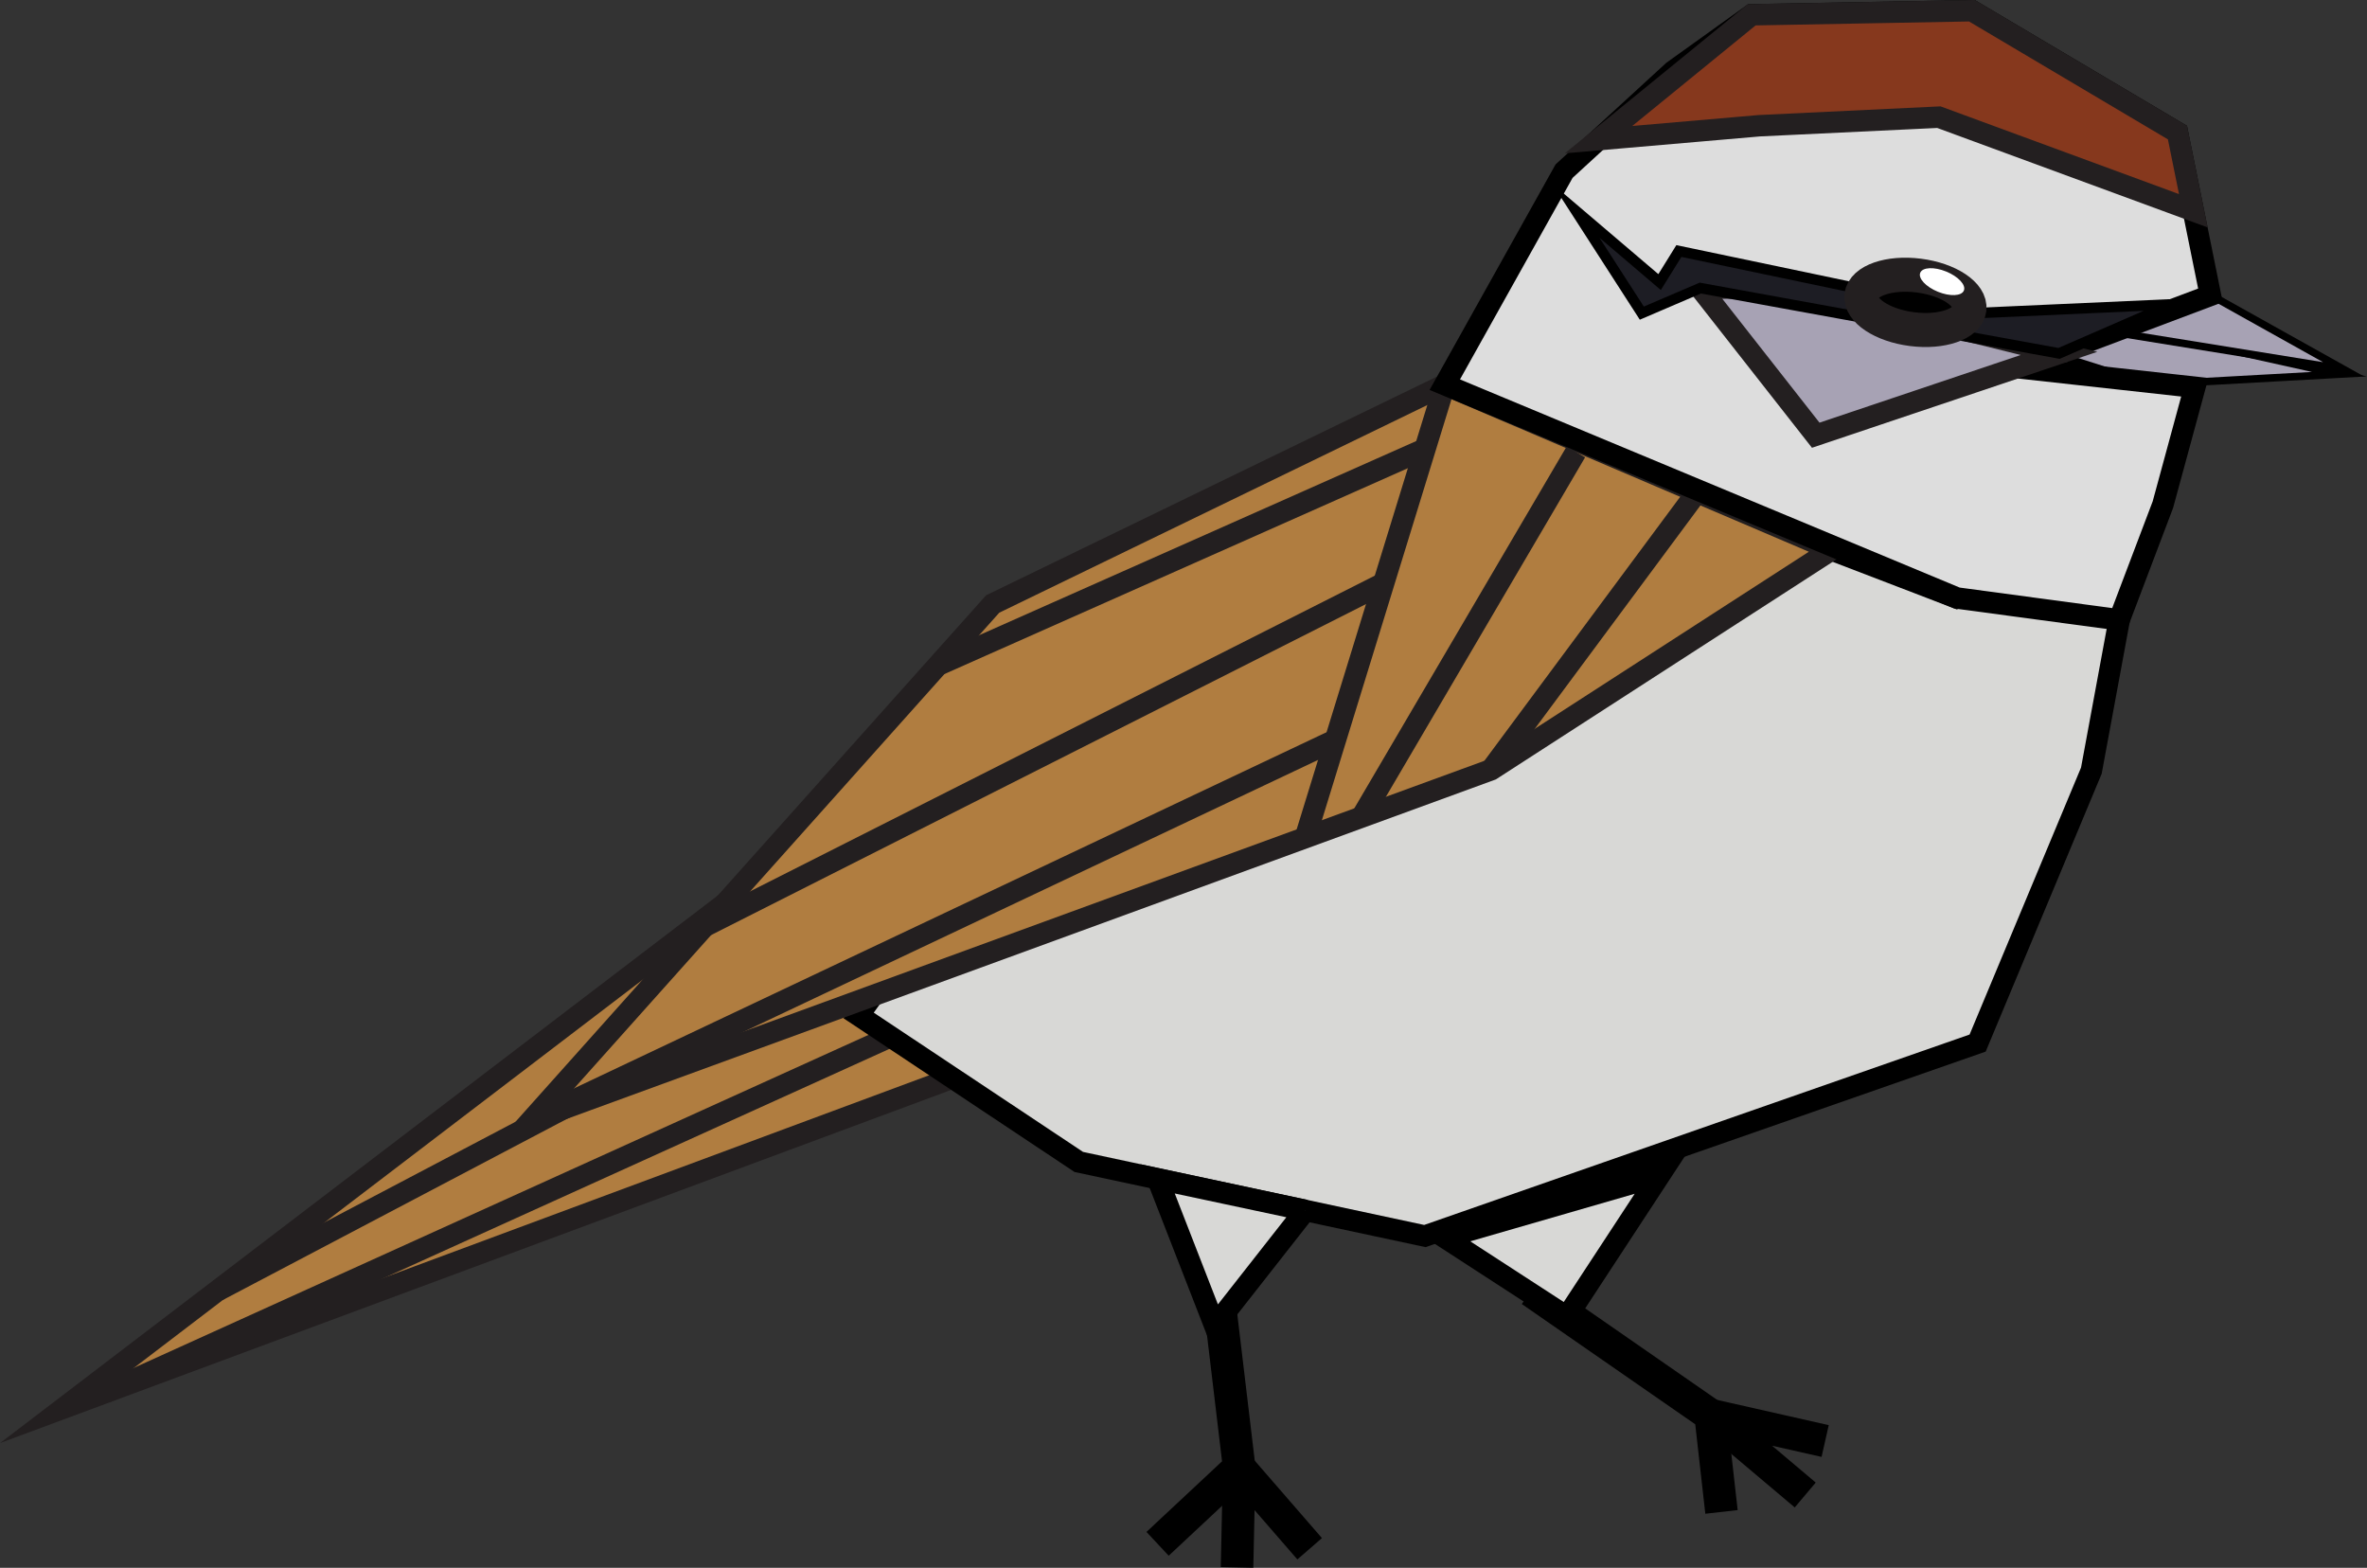 <?xml version="1.0" encoding="UTF-8"?>
<svg id="Layer_2" data-name="Layer 2" xmlns="http://www.w3.org/2000/svg" viewBox="0 0 110.52 73.2">
  <rect x="0" y="0" width="110.52" height="73.2" fill="#333333" stroke="none"/>
  <g id="spar-icon">
    <g id="chick-beak">
      <polygon id="bottom-beak" points="109.23 17.47 100.37 17.96 94.77 16.18 98.23 15.03 109.23 17.47" fill="#a7a2b4" stroke="#000" stroke-miterlimit="10" stroke-width=".35"/>
      <polygon id="top-beak" points="101.65 12.9 109.42 17.24 97.65 15.34 101.65 12.9" fill="#a7a2b4" stroke="#000" stroke-miterlimit="10" stroke-width=".35"/>
    </g>
    <g id="chick-tail">
      <polygon id="_Path_" data-name="&amp;lt;Path&amp;gt;" points="54.55 46.59 2.97 65.74 48.43 31.06 68.27 52.32 54.55 46.59" fill="#b07d40" stroke="#231f20" stroke-miterlimit="10"/>
      <g id="tail-lines">
        <line x1="41.58" y1="48.4" x2="4.91" y2="65.02" fill="none" stroke="#231f20" stroke-miterlimit="10"/>
        <line x1="29.37" y1="50.15" x2="10.16" y2="60.26" fill="none" stroke="#231f20" stroke-miterlimit="10"/>
      </g>
    </g>
    <g id="chick-feet">
      <g id="its-rightfoot">
        <polyline points="71.49 60.26 79.87 66.07 80.38 70.59" fill="none" stroke="#000" stroke-miterlimit="10" stroke-width="1.52"/>
        <polyline points="85.22 67.28 79.87 66.07 84.29 69.8" fill="none" stroke="#000" stroke-miterlimit="10" stroke-width="1.52"/>
      </g>
      <g id="its-leftfoot">
        <polyline points="56.88 60.3 57.86 68.52 54.05 72.08" fill="none" stroke="#000" stroke-miterlimit="10" stroke-width="1.52"/>
        <polyline points="61.15 72.31 57.86 68.52 57.76 73.18" fill="none" stroke="#000" stroke-miterlimit="10" stroke-width="1.52"/>
      </g>
    </g>
    <g id="chick-body">
      <polygon id="tummy" points="99.7 24.89 97.65 35.98 92.34 48.7 66.53 57.71 50.37 54.25 40.09 47.41 53.66 28.44 69.57 19.56 91.37 27.92 99.7 24.89" fill="#d8d8d6" stroke="#000" stroke-miterlimit="10" stroke-width="1"/>
      <polyline id="its-right" points="78.41 53.47 73.16 61.48 67.46 57.78 77.49 54.88" fill="#d8d8d6" stroke="#000" stroke-miterlimit="10" stroke-width="1"/>
      <polyline id="its-left" points="60.95 56.51 54.05 55.04 56.72 61.9 60.95 56.51" fill="#d8d8d6" stroke="#000" stroke-miterlimit="10" stroke-width="1"/>
    </g>
    <g id="chick-wing">
      <polygon id="wing" points="67.46 17.96 46.35 28.2 24.79 52.32 69.62 35.94 85.52 25.67 67.46 17.96" fill="#b07d40" stroke="#231f20" stroke-miterlimit="10"/>
      <g id="wing-lines">
        <line x1="79.07" y1="23.2" x2="69.62" y2="35.94" fill="none" stroke="#231f20" stroke-miterlimit="10"/>
        <line x1="73.58" y1="21.1" x2="63.58" y2="38.14" fill="none" stroke="#231f20" stroke-miterlimit="10"/>
        <line x1="67.46" y1="17.96" x2="60.95" y2="39.1" fill="none" stroke="#231f20" stroke-miterlimit="10"/>
        <line x1="24.79" y1="52.32" x2="62.36" y2="34.54" fill="none" stroke="#231f20" stroke-miterlimit="10"/>
        <line x1="32.9" y1="43.25" x2="64.6" y2="27.23" fill="none" stroke="#231f20" stroke-miterlimit="10"/>
        <line x1="43.79" y1="31.06" x2="66.53" y2="20.96" fill="none" stroke="#231f20" stroke-miterlimit="10"/>
      </g>
    </g>
    <g id="chick-head">
      <polygon id="head" points="67.46 17.96 73.03 7.99 78.12 3.32 81.79 .69 92.07 .5 101.67 6.19 103.21 13.79 103.21 13.79 94.23 17.17 102.48 18.08 100.99 23.56 98.95 28.94 91.37 27.92 67.46 17.96" fill="#ddd" stroke="#000" stroke-miterlimit="10" stroke-width="1"/>
      <polygon id="pattern" points="79.39 13.45 84.78 20.32 96.14 16.5 83.77 13.45 79.39 13.45" fill="#a7a2b4" stroke="#231f20" stroke-miterlimit="10"/>
      <polygon points="102.41 9.84 90.53 5.47 82.15 5.87 74.64 6.52 81.79 .69 92.07 .5 101.67 6.19 102.41 9.84" fill="#86381d" stroke="#231f20" stroke-miterlimit="10"/>
      <polygon points="101.4 14.21 92.23 14.62 78.39 11.72 77.49 13.17 73.58 9.84 76.66 14.62 79.39 13.45 96.14 16.5 101.4 14.21" fill="#1d1d24" stroke="#000" stroke-miterlimit="10" stroke-width=".49"/>
      <ellipse id="eye" cx="89.45" cy="14.12" rx="1.26" ry="2.54" transform="translate(64.14 101.07) rotate(-82.75)" stroke="#231f20" stroke-miterlimit="10" stroke-width="1.59"/>
      <ellipse id="eye-light" cx="90.68" cy="13.15" rx=".51" ry="1.1" transform="translate(44.31 92.18) rotate(-67.85)" fill="#fff"/>
    </g>
  </g>
</svg>